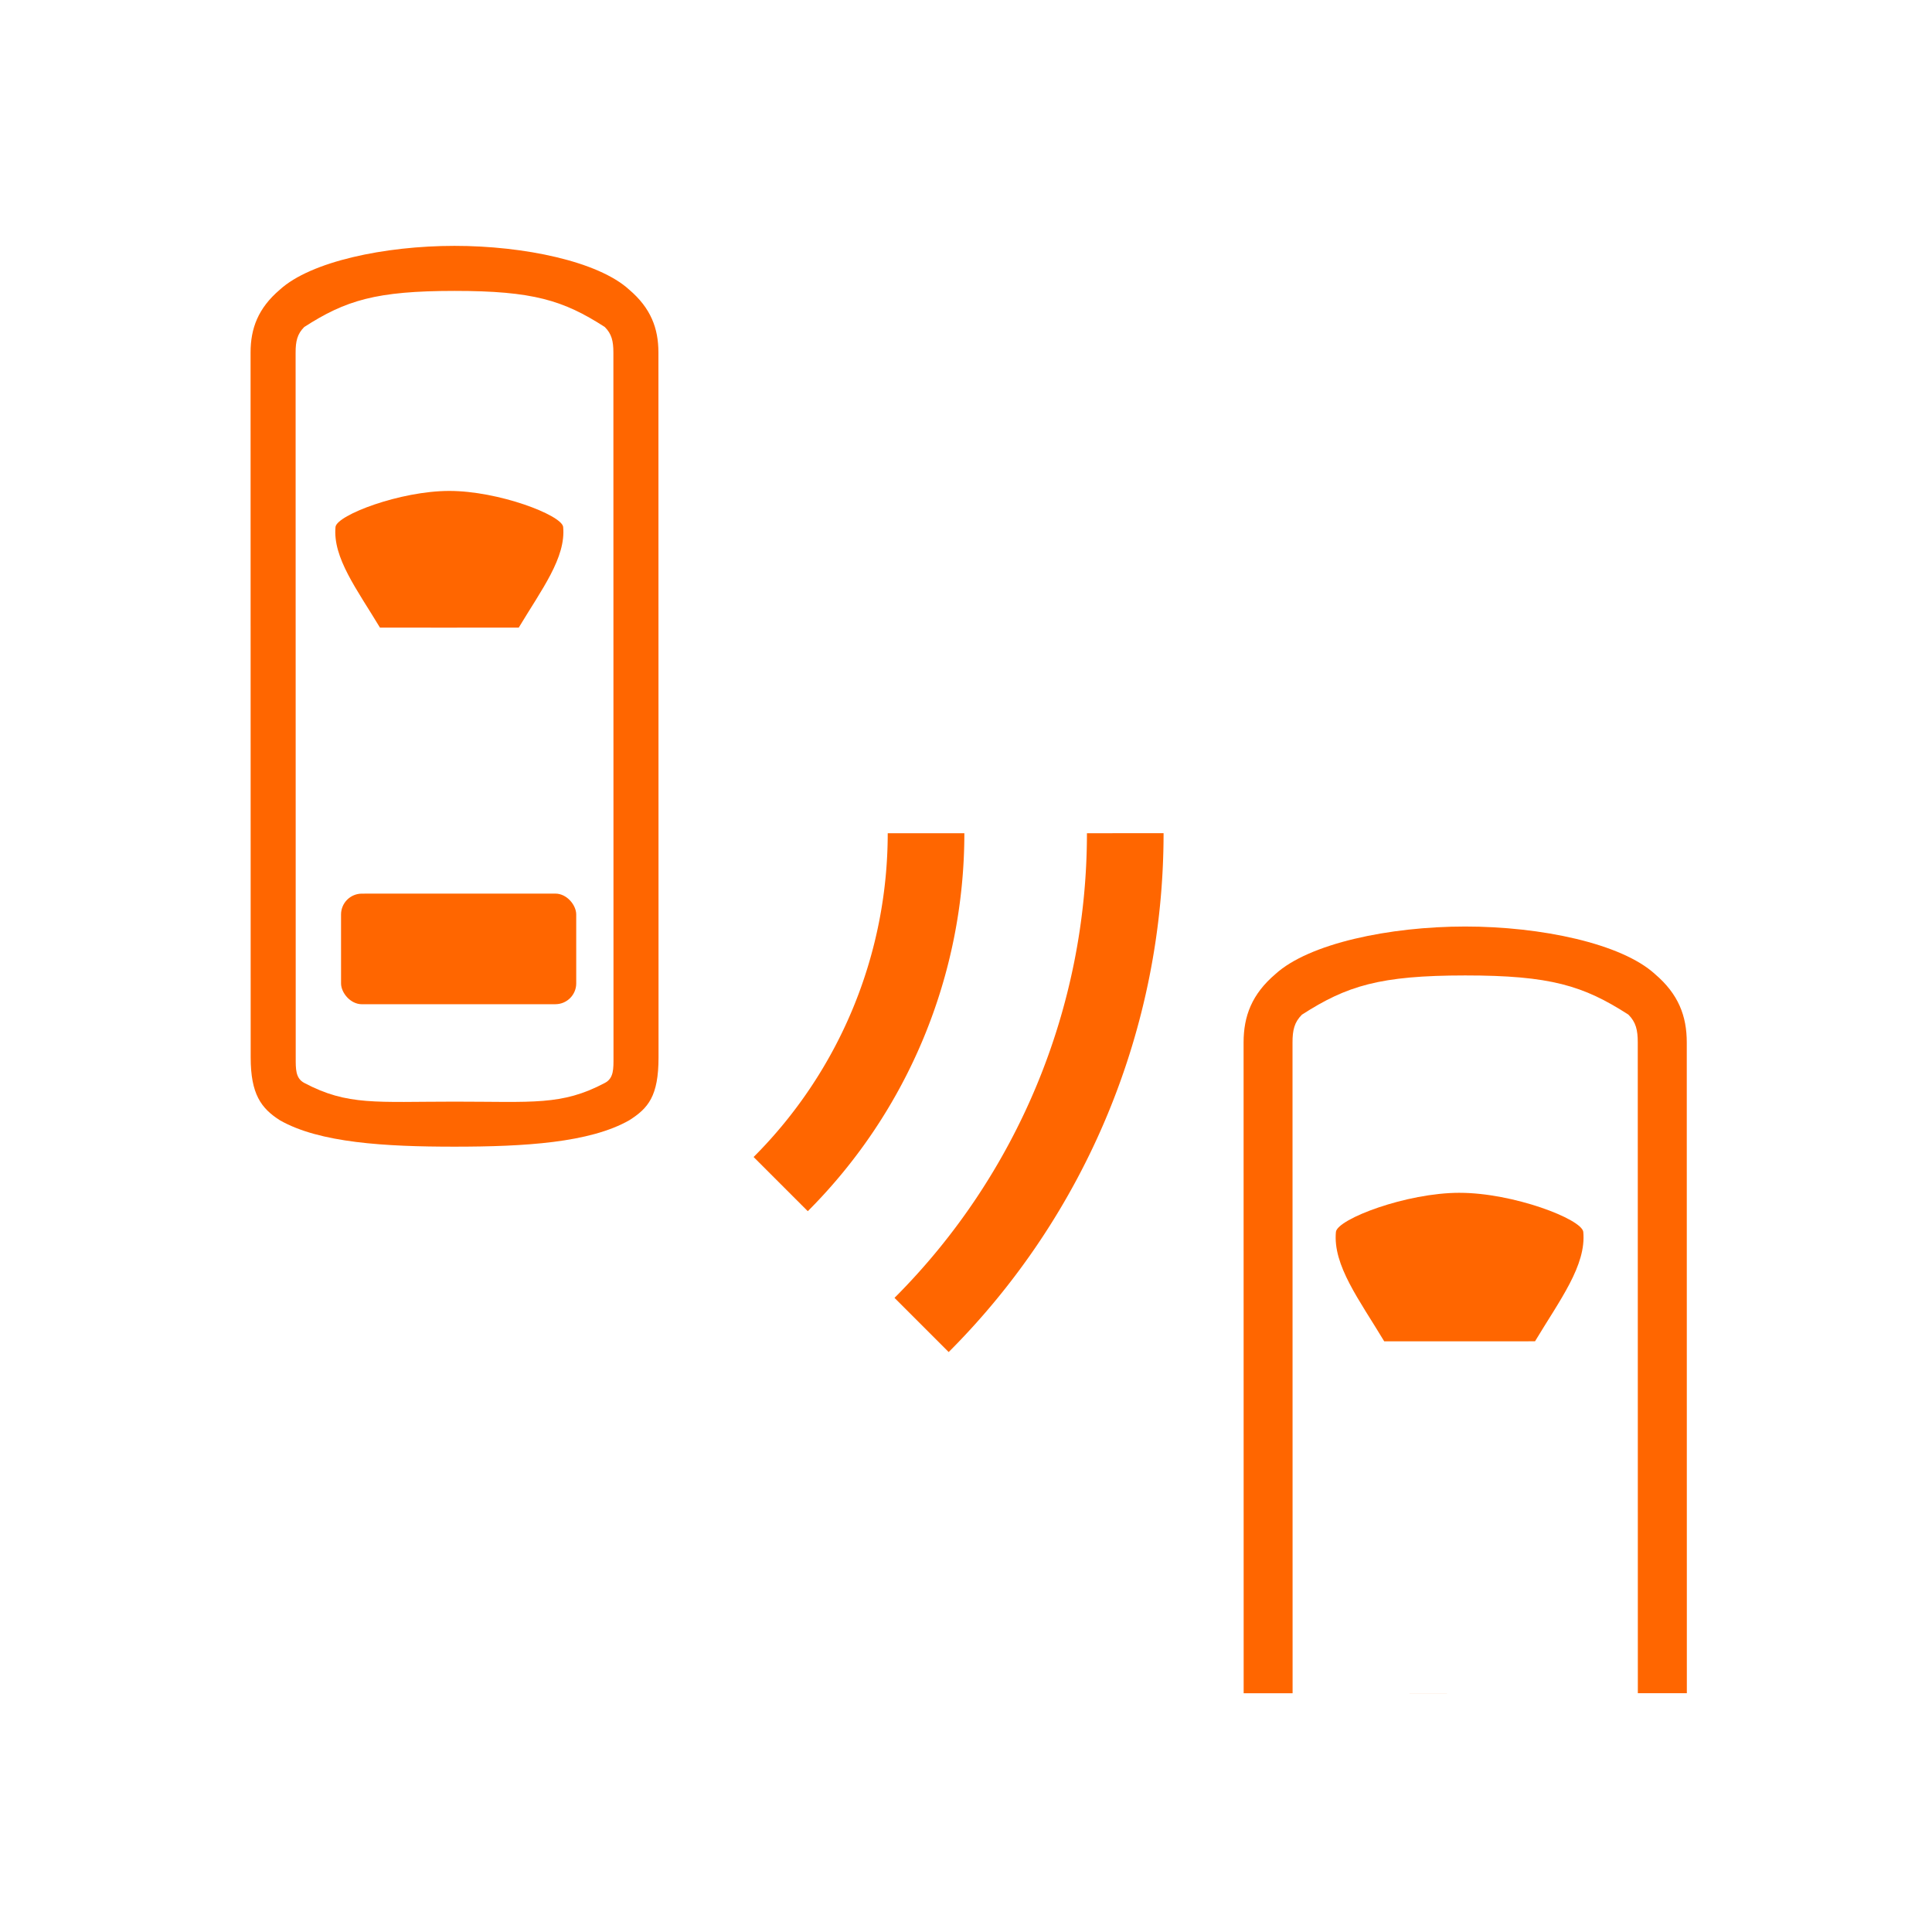 <?xml version="1.0" encoding="UTF-8" standalone="no"?>
<!-- Created with Inkscape (http://www.inkscape.org/) -->

<svg
   width="48mm"
   height="48mm"
   viewBox="0 0 48 48"
   version="1.1"
   id="svg5"
   inkscape:version="1.2.2 (732a01da63, 2022-12-09)"
   sodipodi:docname="obstaclewarningsystemsiderear.svg"
   xml:space="preserve"
   xmlns:inkscape="http://www.inkscape.org/namespaces/inkscape"
   xmlns:sodipodi="http://sodipodi.sourceforge.net/DTD/sodipodi-0.dtd"
   xmlns="http://www.w3.org/2000/svg"
   xmlns:svg="http://www.w3.org/2000/svg"><sodipodi:namedview
     id="namedview7"
     pagecolor="#ffffff"
     bordercolor="#000000"
     borderopacity="0.25"
     inkscape:showpageshadow="2"
     inkscape:pageopacity="0.0"
     inkscape:pagecheckerboard="0"
     inkscape:deskcolor="#d1d1d1"
     inkscape:document-units="mm"
     showgrid="false"
     inkscape:zoom="2"
     inkscape:cx="47.5"
     inkscape:cy="155.5"
     inkscape:window-width="1920"
     inkscape:window-height="986"
     inkscape:window-x="-11"
     inkscape:window-y="1086"
     inkscape:window-maximized="1"
     inkscape:current-layer="layer1" /><defs
     id="defs2"><inkscape:path-effect
       effect="powerclip"
       id="path-effect1971"
       is_visible="true"
       lpeversion="1"
       inverse="true"
       flatten="false"
       hide_clip="false"
       message="クリップをパスに変換した後に残らない場合には&lt;b&gt;フィル/ストローク&lt;/b&gt;ダイアログのフィルルールで evenodd を使用します。" /><inkscape:path-effect
       effect="powerclip"
       id="path-effect1810"
       is_visible="true"
       lpeversion="1"
       inverse="true"
       flatten="false"
       hide_clip="false"
       message="クリップをパスに変換した後に残らない場合には&lt;b&gt;フィル/ストローク&lt;/b&gt;ダイアログのフィルルールで evenodd を使用します。" /><clipPath
       clipPathUnits="userSpaceOnUse"
       id="clipPath1806"><circle
         style="display:none;fill:#ffaaaa;stroke:none;stroke-width:0.663;stroke-linejoin:round"
         id="circle1808"
         cx="105"
         cy="148.5"
         r="15" /></clipPath><clipPath
       clipPathUnits="userSpaceOnUse"
       id="clipPath1967"><circle
         style="display:none;fill:#e3dbdb;stroke:none;stroke-width:0.929;stroke-linejoin:round"
         id="circle1969"
         cx="35.586"
         cy="129.658"
         r="21" /></clipPath><clipPath
       clipPathUnits="userSpaceOnUse"
       id="clipPath1967-5"><circle
         style="display:none;fill:#e3dbdb;stroke:none;stroke-width:0.929;stroke-linejoin:round"
         id="circle1969-4"
         cx="35.586"
         cy="129.658"
         r="21" /><path
         id="lpe_path-effect1971-7"
         style="fill:#e3dbdb;stroke:none;stroke-width:0.929;stroke-linejoin:round"
         class="powerclip"
         d="m 30.586,107.687 h 34 v 43.941 h -34 z m 26,21.971 a 21,21 0 0 0 -21,-21 21,21 0 0 0 -21,21 21,21 0 0 0 21,21 21,21 0 0 0 21,-21 z" /></clipPath><inkscape:path-effect
       effect="powerclip"
       id="path-effect1971-0"
       is_visible="true"
       lpeversion="1"
       inverse="true"
       flatten="false"
       hide_clip="false"
       message="クリップをパスに変換した後に残らない場合には&lt;b&gt;フィル/ストローク&lt;/b&gt;ダイアログのフィルルールで evenodd を使用します。" /><clipPath
       clipPathUnits="userSpaceOnUse"
       id="clipath_lpe_path-effect1971-0"><circle
         style="display:none;fill:#e3dbdb;stroke:none;stroke-width:0.929;stroke-linejoin:round"
         id="circle2069"
         cx="35.586"
         cy="129.658"
         r="21" /></clipPath></defs><g
     inkscape:label="Layer 1"
     inkscape:groupmode="layer"
     id="layer1"
     transform="translate(-78.801,-115.709)"><g
       id="g763"
       transform="matrix(0.952,0,0,0.952,3.221,6.821)"><g
         id="g1875"
         transform="matrix(0.653,-1.0141894e-4,1.0141894e-4,0.653,24.216,41.329)"
         style="fill:#ff6600"><path
           id="rect996"
           style="fill:#ff6600;stroke-width:0.905;stroke-linejoin:round"
           d="m 102.639,121.709 c -2.787,0 -5.748,0.624 -6.979,1.749 -0.867,0.738 -1.171,1.546 -1.171,2.515 v 21.842 6.326 c 0,1.466 0.416,2.036 1.171,2.515 1.581,0.9 4.192,1.054 6.979,1.054 2.787,0 5.398,-0.154 6.979,-1.054 0.755,-0.479 1.171,-0.959 1.171,-2.515 v -6.326 -21.842 c 0,-0.969 -0.304,-1.777 -1.171,-2.515 -1.231,-1.125 -4.192,-1.749 -6.979,-1.749 z m 0,1.8 c 3.136,0 4.351,0.377 6.005,1.442 0.278,0.277 0.345,0.568 0.345,1.022 v 21.842 6.326 c 0,0.454 0.014,0.836 -0.345,1.022 -1.729,0.915 -2.868,0.747 -6.005,0.747 -3.136,0 -4.276,0.168 -6.005,-0.747 -0.359,-0.186 -0.345,-0.568 -0.345,-1.022 v -6.326 -21.842 c 0,-0.454 0.067,-0.745 0.345,-1.022 1.654,-1.065 2.869,-1.442 6.005,-1.442 z" /><path
           id="rect1209"
           style="fill:#ff6600;stroke-linejoin:round"
           d="m 102.432,131.503 c -1.966,0 -4.482,0.962 -4.549,1.435 -0.118,1.231 0.859,2.503 1.776,4.028 0.962,0 1.76,0.001 2.773,0.001 1.013,0 1.812,-0.001 2.773,-0.001 0.917,-1.526 1.893,-2.797 1.775,-4.028 -0.068,-0.472 -2.583,-1.435 -4.549,-1.435 z" /><rect
           style="fill:#ff6600;stroke-width:1;stroke-linejoin:round"
           id="rect1212"
           width="9.399"
           height="4.42"
           x="98.101"
           y="147.597"
           ry="0.833" /></g><path
         id="rect996-3"
         style="fill:#ff6600;stroke-width:0.642;stroke-linejoin:round"
         d="m 123.413,158.566 -0.002,-16.984 c -1e-4,-0.687 -0.216,-1.261 -0.831,-1.784 -0.874,-0.798 -2.974,-1.24 -4.952,-1.24 -1.977,3.1e-4 -4.078,0.443 -4.952,1.241 -0.615,0.524 -0.831,1.097 -0.831,1.785 l 0.002,16.984 m 1.277,-2e-4 -0.002,-16.984 c -5e-5,-0.322 0.048,-0.528 0.245,-0.725 1.173,-0.755 2.035,-1.023 4.26,-1.024 2.225,-3.4e-4 3.087,0.267 4.26,1.022 0.197,0.197 0.245,0.403 0.245,0.725 l 0.002,16.984"
         sodipodi:nodetypes="cscscsccscscsc" /><path
         id="rect1209-0"
         style="fill:#ff6600;stroke-width:0.709;stroke-linejoin:round"
         d="m 117.482,145.507 c -1.395,2.2e-4 -3.179,0.683 -3.227,1.018 -0.084,0.874 0.61,1.775 1.26,2.858 0.682,-1e-4 1.249,5.2e-4 1.968,4.1e-4 0.719,-1.1e-4 1.285,-9.1e-4 1.968,-0.001 0.65,-1.082 1.343,-1.984 1.259,-2.858 -0.048,-0.335 -1.833,-1.017 -3.227,-1.017 z" /><path
         id="path558"
         style="fill:#ff6600;stroke-width:1.85;stroke-linejoin:round"
         d="m 107.757,136.123 a 17.149,17.149 0 0 1 -5.022,12.126 l 1.414,1.414 a 19.149,19.149 0 0 0 5.608,-13.541 z" /><path
         id="path558-0-5"
         style="fill:#ff6600;stroke-width:1.348;stroke-linejoin:round"
         d="m 102.558,136.123 a 11.95,11.95 0 0 1 -3.5,8.45 l 1.414,1.414 a 13.95,13.95 0 0 0 4.086,-9.864 z" /></g></g></svg>
